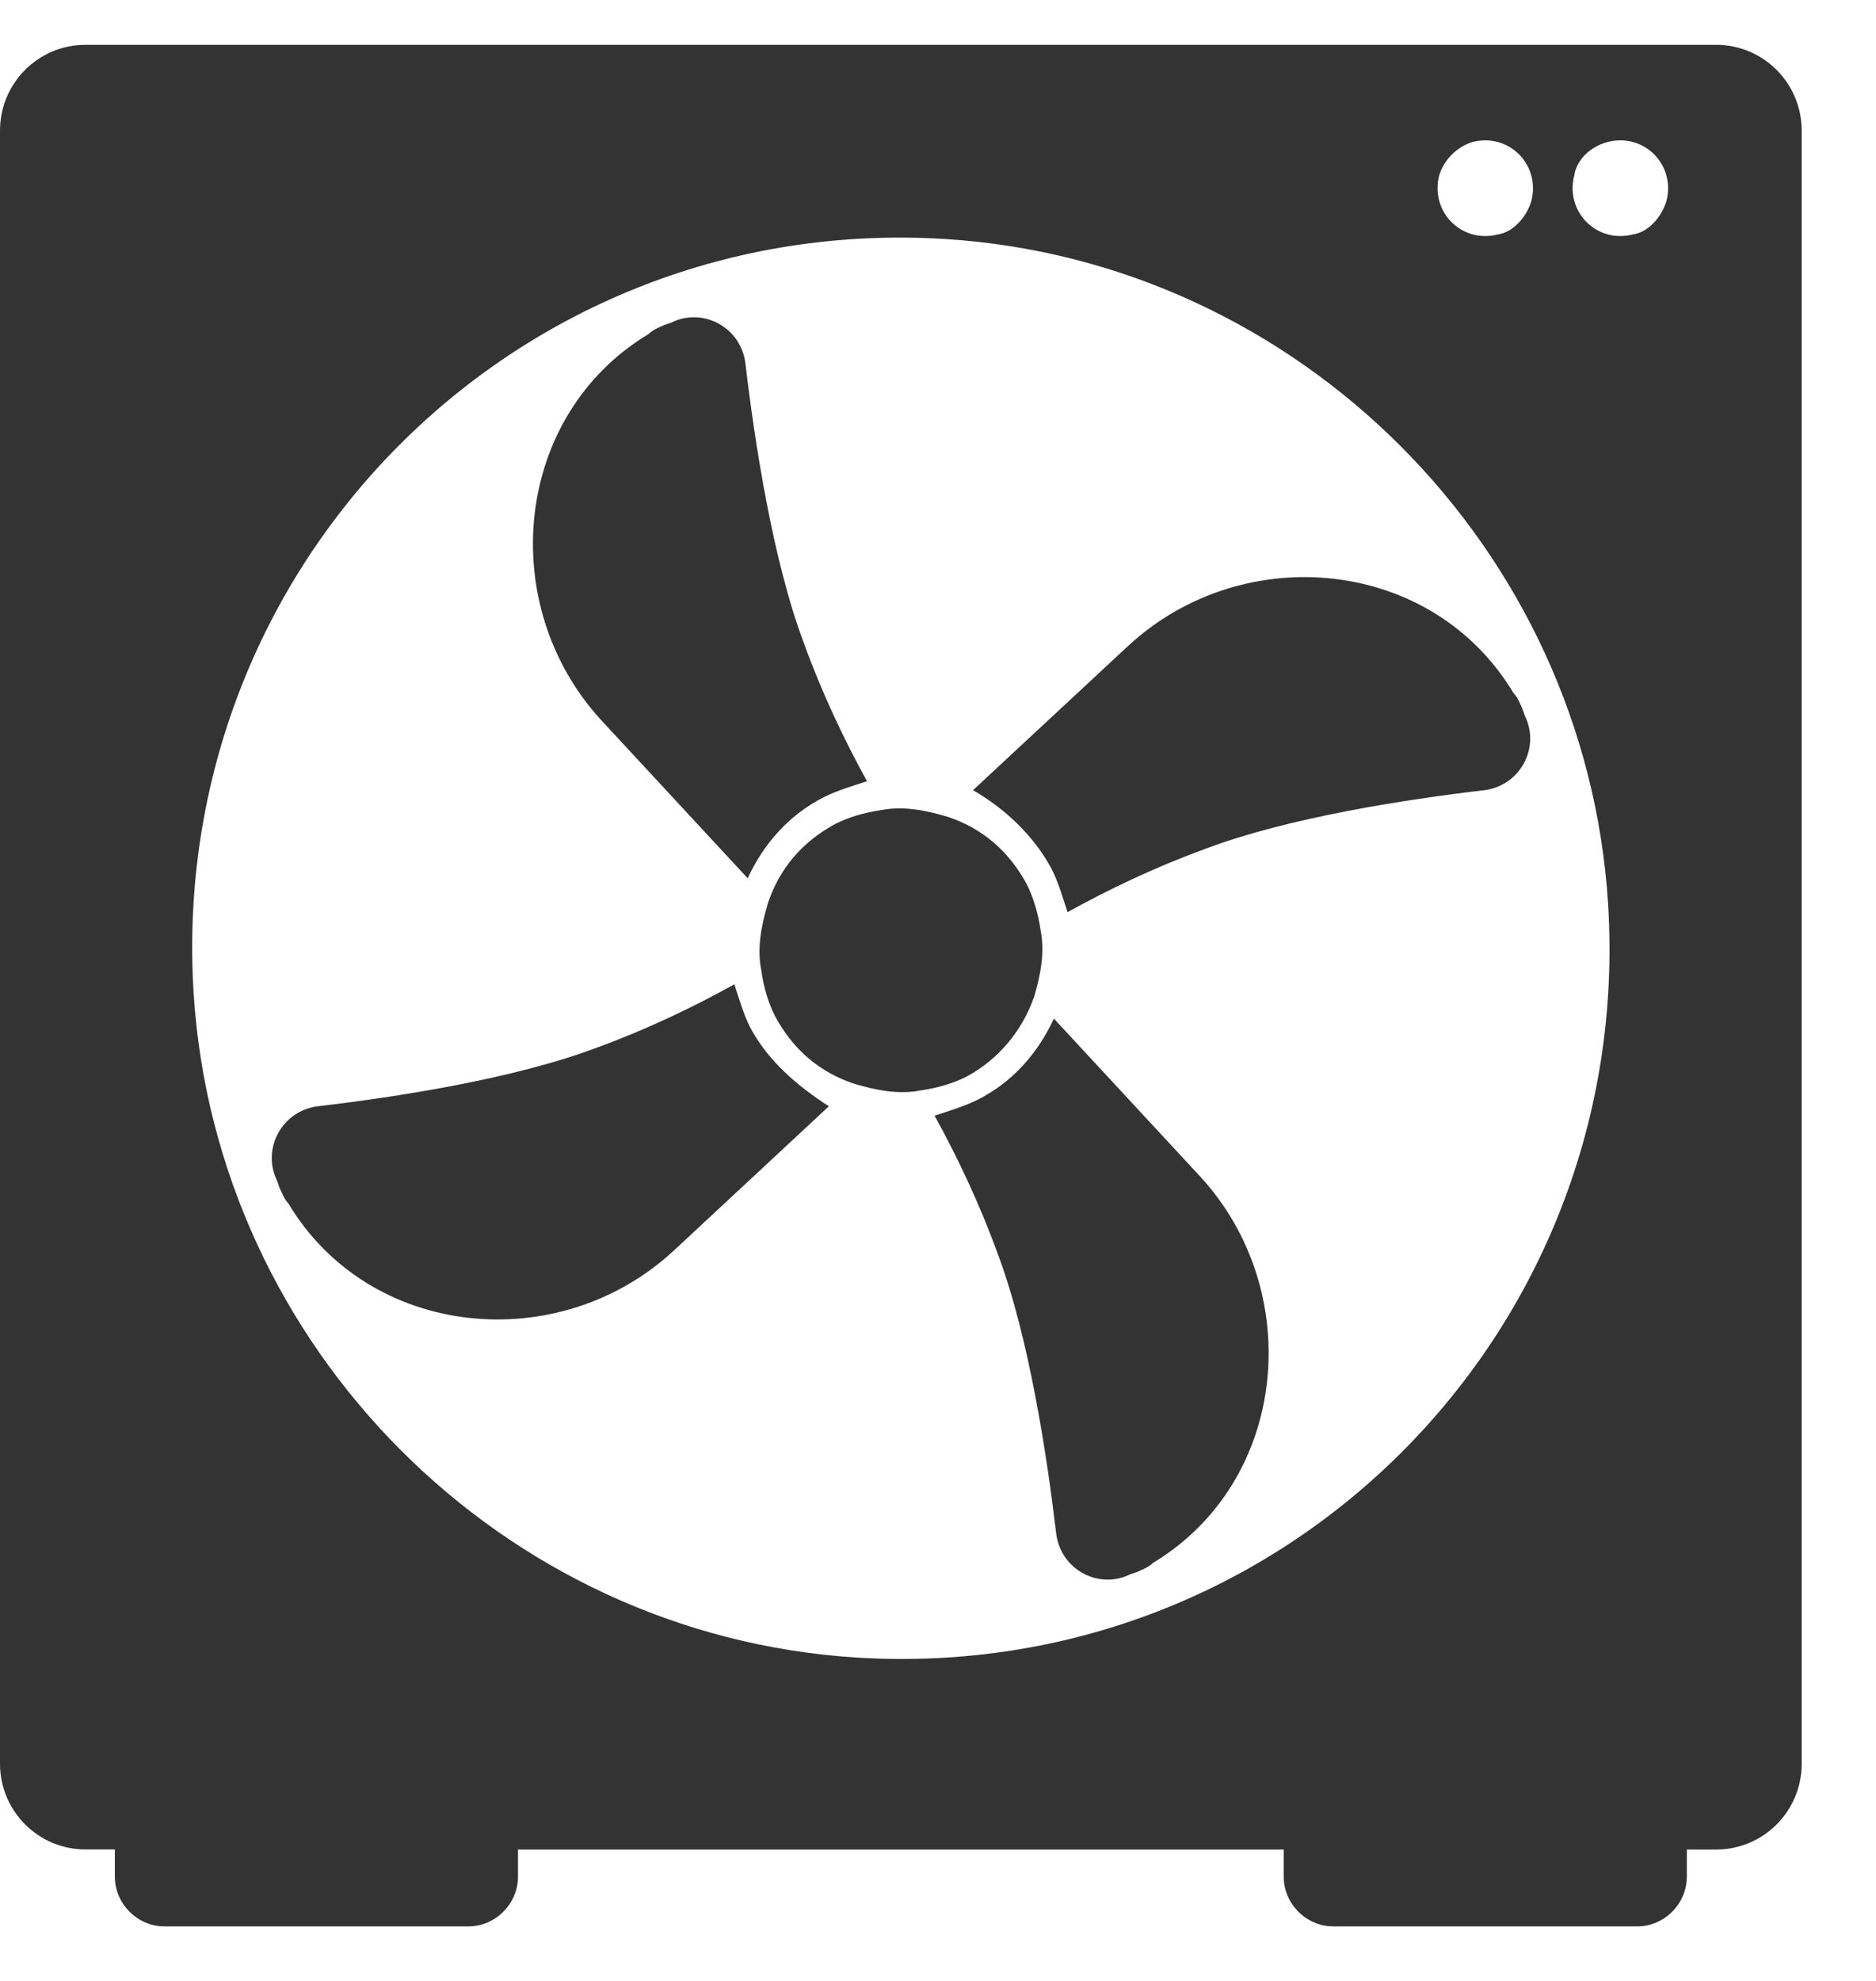 <svg xmlns="http://www.w3.org/2000/svg" width="18" height="19" fill="none" viewBox="0 0 18 19">
    <g fill="#000" opacity=".8">
        <path d="M7.197 9.853c-.065-.13-.108-.282-.151-.412-.39.217-.843.434-1.318.607-.8.303-1.945.477-2.68.563-.345.044-.54.412-.389.715l.022.065c.022.043.043.108.086.152.778 1.3 2.593 1.473 3.695.455l1.491-1.387c-.302-.195-.583-.433-.756-.758zM10.112 9.77c-.151.325-.389.606-.735.78-.13.064-.28.108-.41.151.216.39.432.845.605 1.322.302.801.475 1.95.562 2.686.043.347.41.542.713.39l.065-.022c.043-.021.108-.043.15-.086 1.297-.78 1.47-2.6.455-3.705L10.112 9.77zM7.174 8.424c.151-.325.389-.606.735-.78.13-.065.28-.108.41-.151-.216-.39-.432-.845-.605-1.322-.302-.801-.475-1.95-.562-2.686-.043-.347-.41-.542-.713-.39l-.065.022c-.043.021-.108.043-.15.086-1.297.78-1.47 2.6-.455 3.705l1.405 1.516zM10.092 8.338c.065.13.108.281.151.411.39-.216.843-.433 1.319-.606.8-.304 1.944-.477 2.68-.564.345-.043.54-.411.388-.715l-.022-.064c-.021-.044-.043-.109-.086-.152-.778-1.3-2.593-1.473-3.695-.455L9.336 7.579c.302.174.583.434.756.759zM9.92 9.57c.064-.217.107-.434.064-.65-.022-.152-.065-.304-.13-.434-.173-.325-.432-.541-.756-.65-.216-.065-.432-.108-.648-.065-.151.022-.303.065-.432.13-.325.174-.54.434-.649.759-.064.216-.108.433-.064.65.021.151.064.303.13.433.172.325.431.541.755.65.217.065.433.108.649.065.151-.022.302-.065.432-.13.324-.174.54-.455.648-.759z"/>
        <path d="M16.466.43H.82C.367.43 0 .798 0 1.253v15.663c0 .455.367.823.821.823h.281V18c0 .26.216.477.475.477h2.918c.259 0 .475-.217.475-.477v-.26h7.347V18c0 .26.216.477.475.477h2.918c.259 0 .475-.217.475-.477v-.26h.28c.455 0 .822-.368.822-.823V1.253c0-.455-.367-.823-.821-.823zm-1.037.931c.345-.086.648.217.561.564-.043.151-.172.303-.324.324-.346.087-.648-.216-.562-.563.022-.151.152-.281.325-.325zm-1.297 0c.346-.086.648.217.562.564-.043.151-.173.303-.324.324-.346.087-.648-.216-.562-.563.043-.151.173-.281.324-.325zM1.858 9.53C1.6 5.412 4.97 2.033 9.076 2.293c3.392.216 6.136 2.968 6.353 6.37.259 4.115-3.112 7.495-7.218 7.235-3.392-.217-6.137-2.968-6.353-6.37z"/>
    </g>
</svg>
